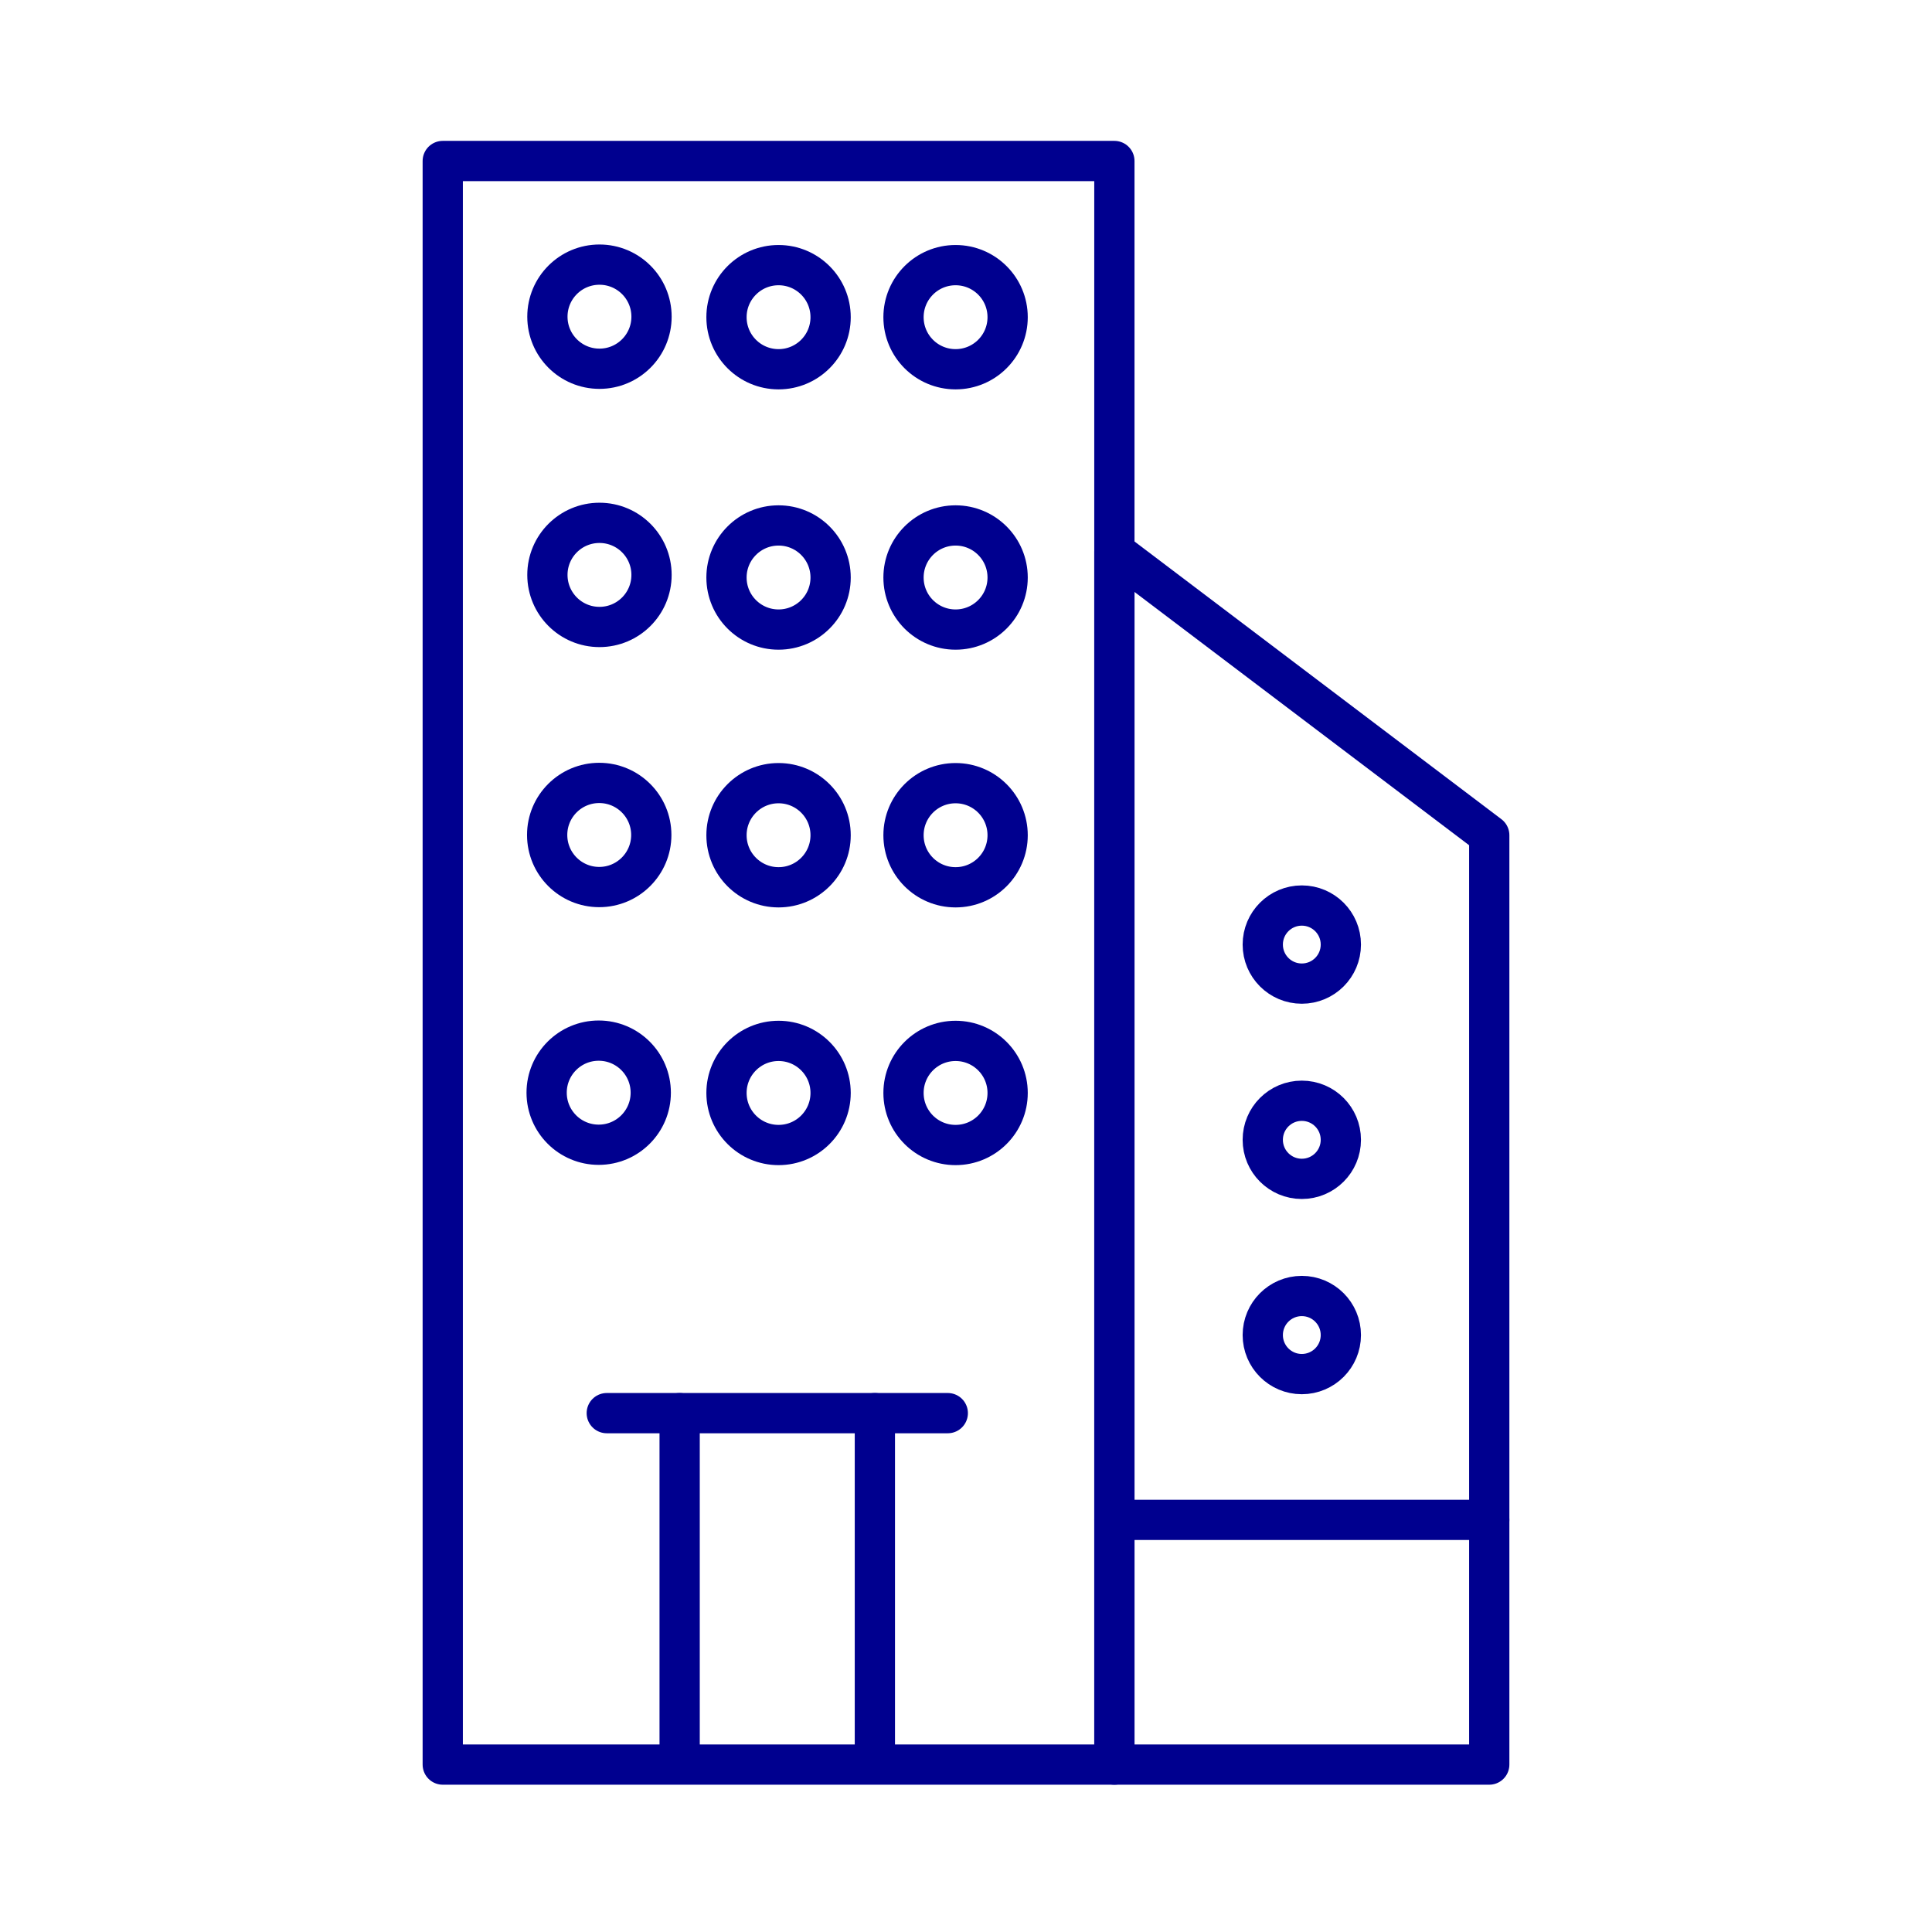 <svg width="96" height="96" viewBox="0 0 96 96" fill="none" xmlns="http://www.w3.org/2000/svg">
<path d="M55.373 8H22V87.681H55.373V8Z" stroke="#00008F" stroke-width="2" stroke-linecap="round" stroke-linejoin="round"/>
<path d="M47.482 18.348C48.911 18.348 50.069 17.19 50.069 15.761C50.069 14.332 48.911 13.174 47.482 13.174C46.053 13.174 44.895 14.332 44.895 15.761C44.895 17.19 46.053 18.348 47.482 18.348Z" stroke="#00008F" stroke-width="2" stroke-linecap="round" stroke-linejoin="round"/>
<path d="M38.686 18.348C40.115 18.348 41.273 17.19 41.273 15.761C41.273 14.332 40.115 13.174 38.686 13.174C37.258 13.174 36.099 14.332 36.099 15.761C36.099 17.19 37.258 18.348 38.686 18.348Z" stroke="#00008F" stroke-width="2" stroke-linecap="round" stroke-linejoin="round"/>
<path d="M29.787 18.323C31.216 18.323 32.374 17.164 32.374 15.736C32.374 14.307 31.216 13.149 29.787 13.149C28.358 13.149 27.2 14.307 27.2 15.736C27.2 17.164 28.358 18.323 29.787 18.323Z" stroke="#00008F" stroke-width="2" stroke-linecap="round" stroke-linejoin="round"/>
<path d="M47.482 31.283C48.911 31.283 50.069 30.125 50.069 28.696C50.069 27.268 48.911 26.109 47.482 26.109C46.053 26.109 44.895 27.268 44.895 28.696C44.895 30.125 46.053 31.283 47.482 31.283Z" stroke="#00008F" stroke-width="2" stroke-linecap="round" stroke-linejoin="round"/>
<path d="M38.686 31.283C40.115 31.283 41.273 30.125 41.273 28.696C41.273 27.268 40.115 26.109 38.686 26.109C37.258 26.109 36.099 27.268 36.099 28.696C36.099 30.125 37.258 31.283 38.686 31.283Z" stroke="#00008F" stroke-width="2" stroke-linecap="round" stroke-linejoin="round"/>
<path d="M29.787 31.154C31.216 31.154 32.374 29.995 32.374 28.567C32.374 27.138 31.216 25.98 29.787 25.98C28.358 25.98 27.2 27.138 27.2 28.567C27.2 29.995 28.358 31.154 29.787 31.154Z" stroke="#00008F" stroke-width="2" stroke-linecap="round" stroke-linejoin="round"/>
<path d="M47.482 44.089C48.911 44.089 50.069 42.931 50.069 41.502C50.069 40.073 48.911 38.915 47.482 38.915C46.053 38.915 44.895 40.073 44.895 41.502C44.895 42.931 46.053 44.089 47.482 44.089Z" stroke="#00008F" stroke-width="2" stroke-linecap="round" stroke-linejoin="round"/>
<path d="M38.686 44.089C40.115 44.089 41.273 42.931 41.273 41.502C41.273 40.073 40.115 38.915 38.686 38.915C37.258 38.915 36.099 40.073 36.099 41.502C36.099 42.931 37.258 44.089 38.686 44.089Z" stroke="#00008F" stroke-width="2" stroke-linecap="round" stroke-linejoin="round"/>
<path d="M29.775 44.077C31.203 44.077 32.362 42.918 32.362 41.489C32.362 40.061 31.203 38.903 29.775 38.903C28.346 38.903 27.188 40.061 27.188 41.489C27.188 42.918 28.346 44.077 29.775 44.077Z" stroke="#00008F" stroke-width="2" stroke-linecap="round" stroke-linejoin="round"/>
<path d="M47.482 56.895C48.911 56.895 50.069 55.737 50.069 54.308C50.069 52.879 48.911 51.721 47.482 51.721C46.053 51.721 44.895 52.879 44.895 54.308C44.895 55.737 46.053 56.895 47.482 56.895Z" stroke="#00008F" stroke-width="2" stroke-linecap="round" stroke-linejoin="round"/>
<path d="M38.686 56.895C40.115 56.895 41.273 55.737 41.273 54.308C41.273 52.879 40.115 51.721 38.686 51.721C37.258 51.721 36.099 52.879 36.099 54.308C36.099 55.737 37.258 56.895 38.686 56.895Z" stroke="#00008F" stroke-width="2" stroke-linecap="round" stroke-linejoin="round"/>
<path d="M29.749 56.882C31.178 56.882 32.336 55.724 32.336 54.295C32.336 52.866 31.178 51.708 29.749 51.708C28.32 51.708 27.162 52.866 27.162 54.295C27.162 55.724 28.32 56.882 29.749 56.882Z" stroke="#00008F" stroke-width="2" stroke-linecap="round" stroke-linejoin="round"/>
<path d="M43.472 70.218V87.293" stroke="#00008F" stroke-width="2" stroke-linecap="round" stroke-linejoin="round"/>
<path d="M33.771 70.218V87.293" stroke="#00008F" stroke-width="2" stroke-linecap="round" stroke-linejoin="round"/>
<path d="M47.095 70.218H30.15" stroke="#00008F" stroke-width="2" stroke-linecap="round" stroke-linejoin="round"/>
<path d="M55.373 87.681H74V41.502L55.373 27.403V87.681Z" stroke="#00008F" stroke-width="2" stroke-linecap="round" stroke-linejoin="round"/>
<path d="M64.686 48.875C65.758 48.875 66.626 48.007 66.626 46.935C66.626 45.864 65.758 44.995 64.686 44.995C63.614 44.995 62.746 45.864 62.746 46.935C62.746 48.007 63.614 48.875 64.686 48.875Z" stroke="#00008F" stroke-width="2" stroke-linecap="round" stroke-linejoin="round"/>
<path d="M64.686 58.577C65.758 58.577 66.626 57.708 66.626 56.637C66.626 55.565 65.758 54.696 64.686 54.696C63.614 54.696 62.746 55.565 62.746 56.637C62.746 57.708 63.614 58.577 64.686 58.577Z" stroke="#00008F" stroke-width="2" stroke-linecap="round" stroke-linejoin="round"/>
<path d="M64.686 68.278C65.758 68.278 66.626 67.409 66.626 66.338C66.626 65.266 65.758 64.397 64.686 64.397C63.614 64.397 62.746 65.266 62.746 66.338C62.746 67.409 63.614 68.278 64.686 68.278Z" stroke="#00008F" stroke-width="2" stroke-linecap="round" stroke-linejoin="round"/>
<path d="M55.373 75.522H74" stroke="#00008F" stroke-width="2" stroke-linecap="round" stroke-linejoin="round"/>
</svg>
